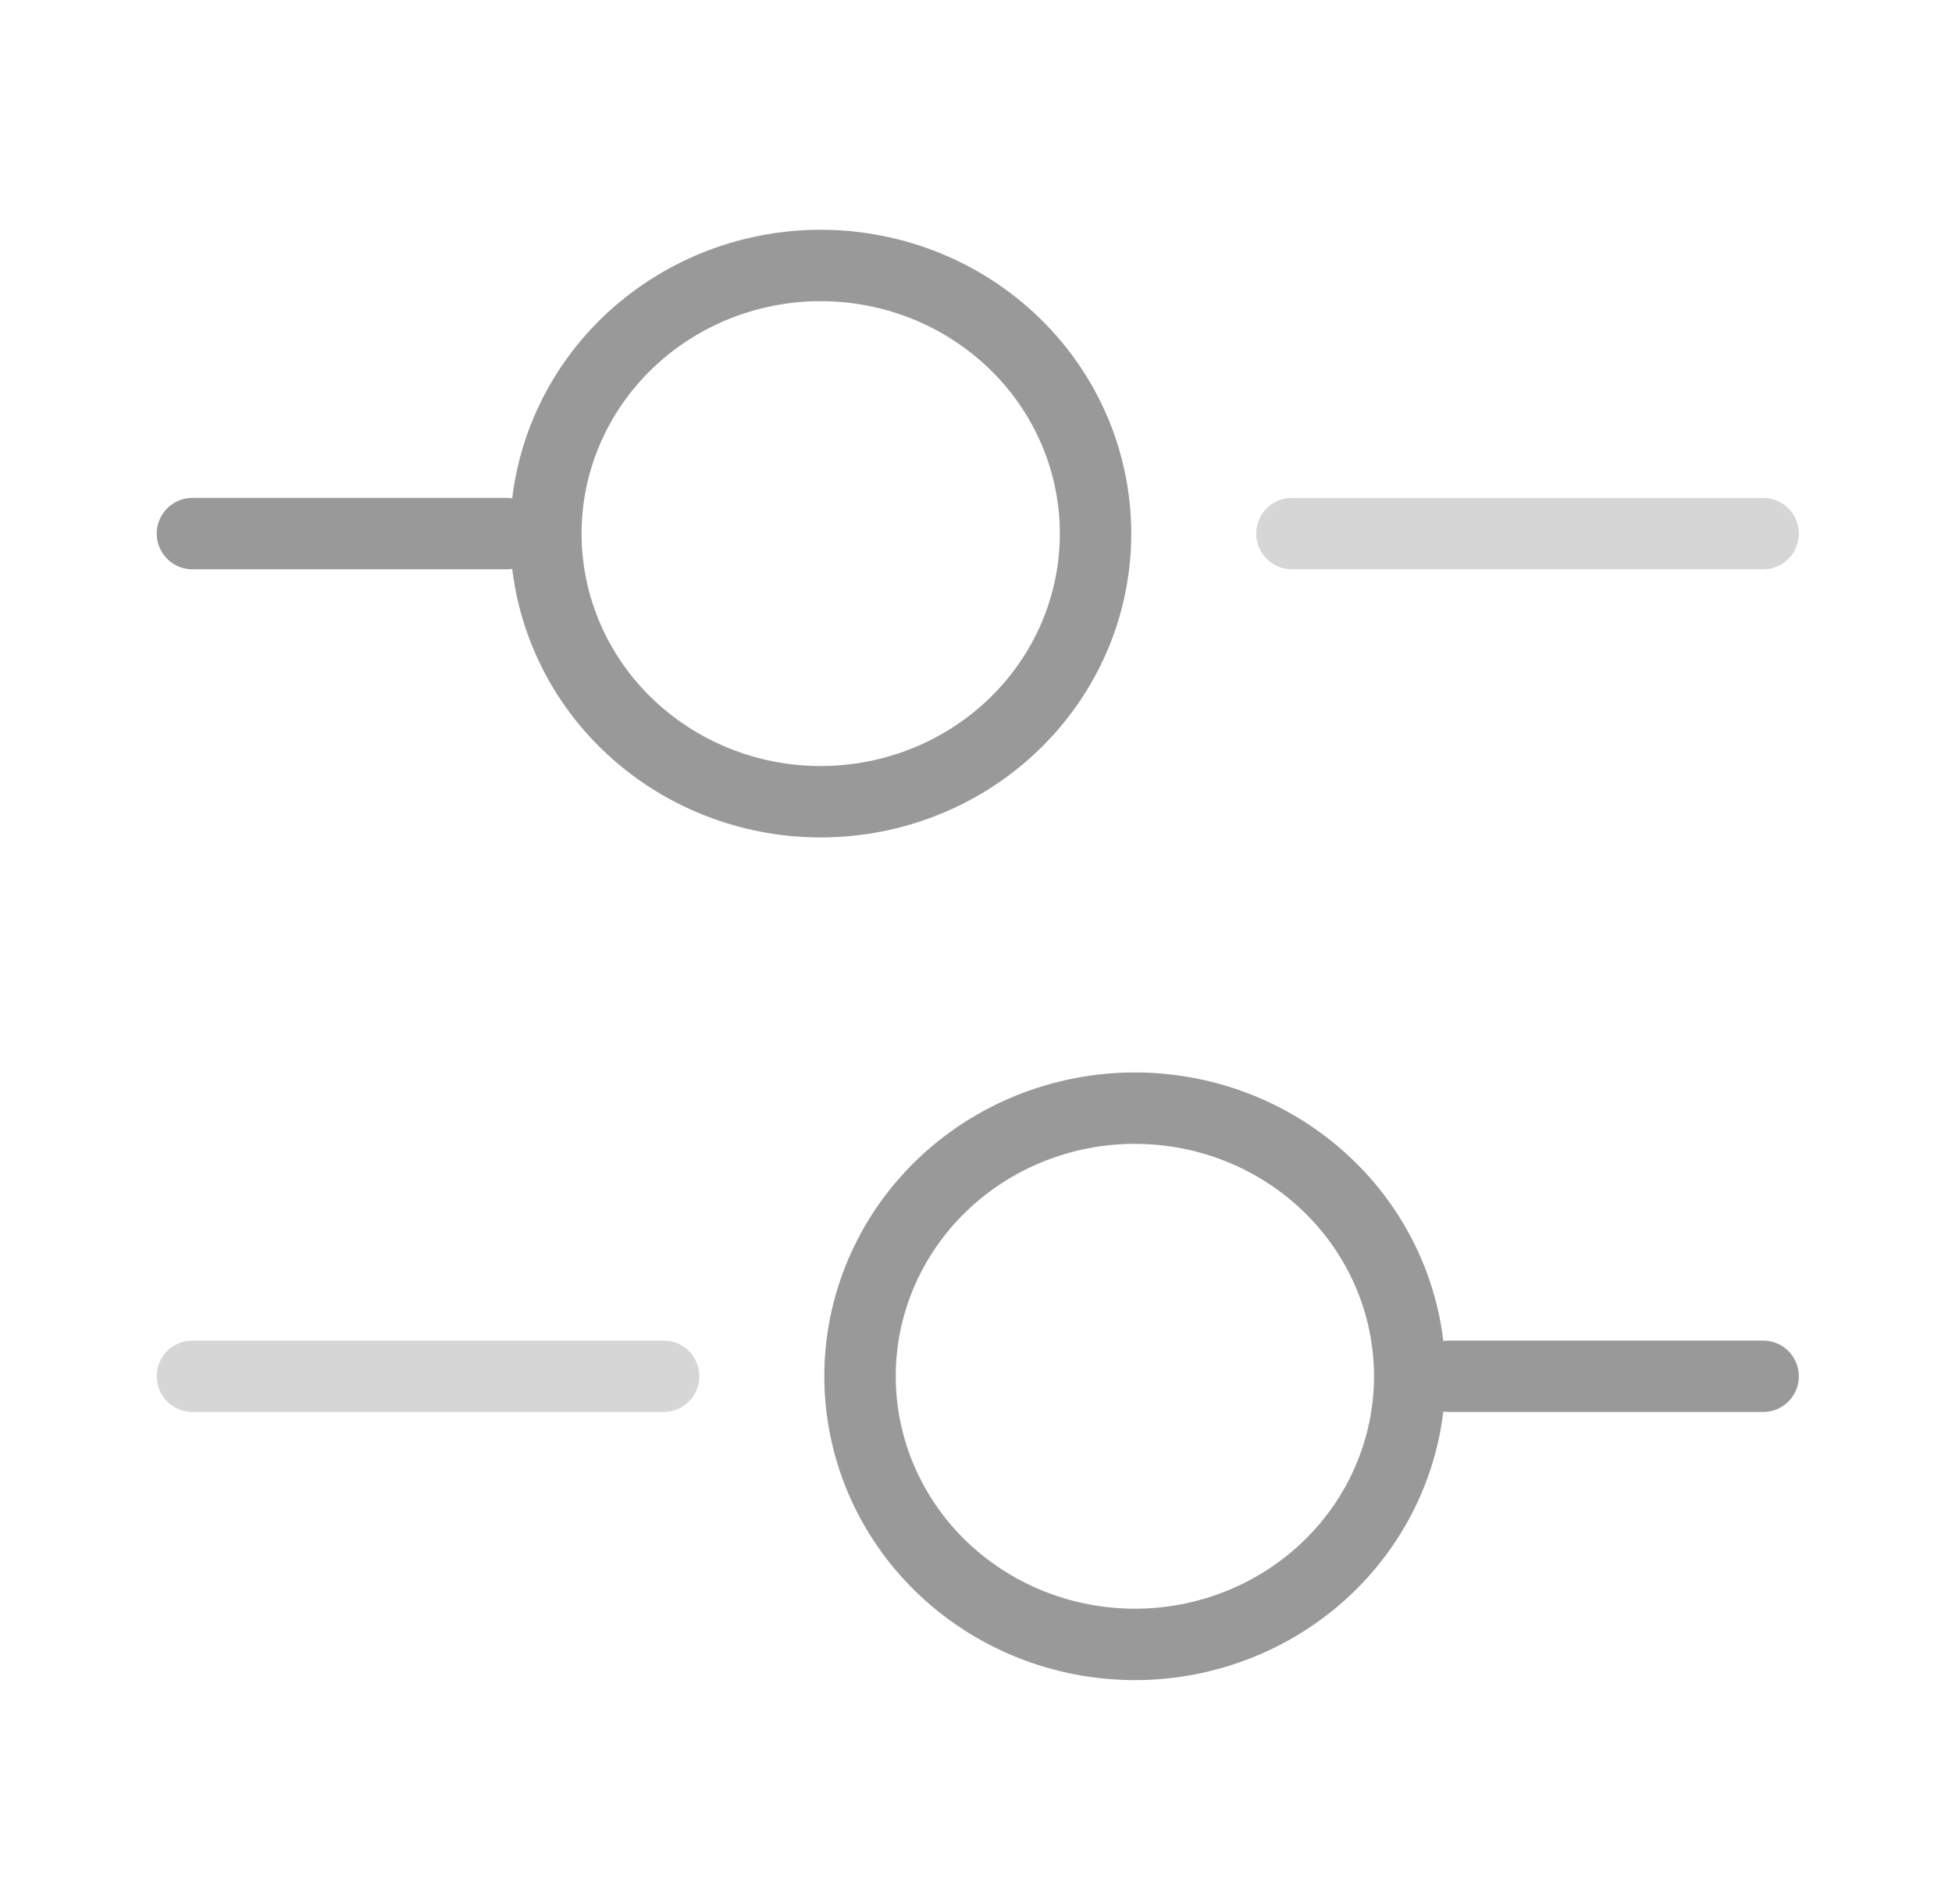<svg viewBox="0 0 41 40" fill="none" xmlns="http://www.w3.org/2000/svg">
<g opacity="0.8">
<path opacity="0.4" d="M37.033 11.21H27.136" stroke="currentColor" stroke-opacity="0.5" stroke-width="1.5" stroke-miterlimit="10" stroke-linecap="round" stroke-linejoin="round"/>
<path d="M10.64 11.21H4.042M17.238 16.843C17.996 16.843 18.747 16.697 19.447 16.414C20.148 16.131 20.784 15.716 21.32 15.193C21.857 14.67 22.282 14.049 22.572 13.366C22.862 12.682 23.011 11.95 23.011 11.21C23.011 10.47 22.862 9.738 22.572 9.054C22.282 8.371 21.857 7.75 21.32 7.227C20.784 6.704 20.148 6.289 19.447 6.006C18.747 5.723 17.996 5.577 17.238 5.577C15.707 5.577 14.239 6.171 13.156 7.227C12.073 8.283 11.465 9.716 11.465 11.21C11.465 12.704 12.073 14.137 13.156 15.193C14.239 16.249 15.707 16.843 17.238 16.843Z" stroke="currentColor" stroke-opacity="0.5" stroke-width="1.5" stroke-miterlimit="10" stroke-linecap="round" stroke-linejoin="round"/>
<path opacity="0.4" d="M13.939 28.913H4.042" stroke="currentColor" stroke-opacity="0.5" stroke-width="1.5" stroke-miterlimit="10" stroke-linecap="round" stroke-linejoin="round"/>
<path d="M37.033 28.913H30.435M23.837 34.546C25.368 34.546 26.836 33.952 27.919 32.896C29.002 31.84 29.61 30.407 29.61 28.913C29.61 27.419 29.002 25.986 27.919 24.93C26.836 23.874 25.368 23.28 23.837 23.28C22.306 23.28 20.837 23.874 19.754 24.93C18.672 25.986 18.064 27.419 18.064 28.913C18.064 30.407 18.672 31.84 19.754 32.896C20.837 33.952 22.306 34.546 23.837 34.546Z" stroke="currentColor" stroke-opacity="0.5" stroke-width="1.5" stroke-miterlimit="10" stroke-linecap="round" stroke-linejoin="round"/>
</g>
</svg>
